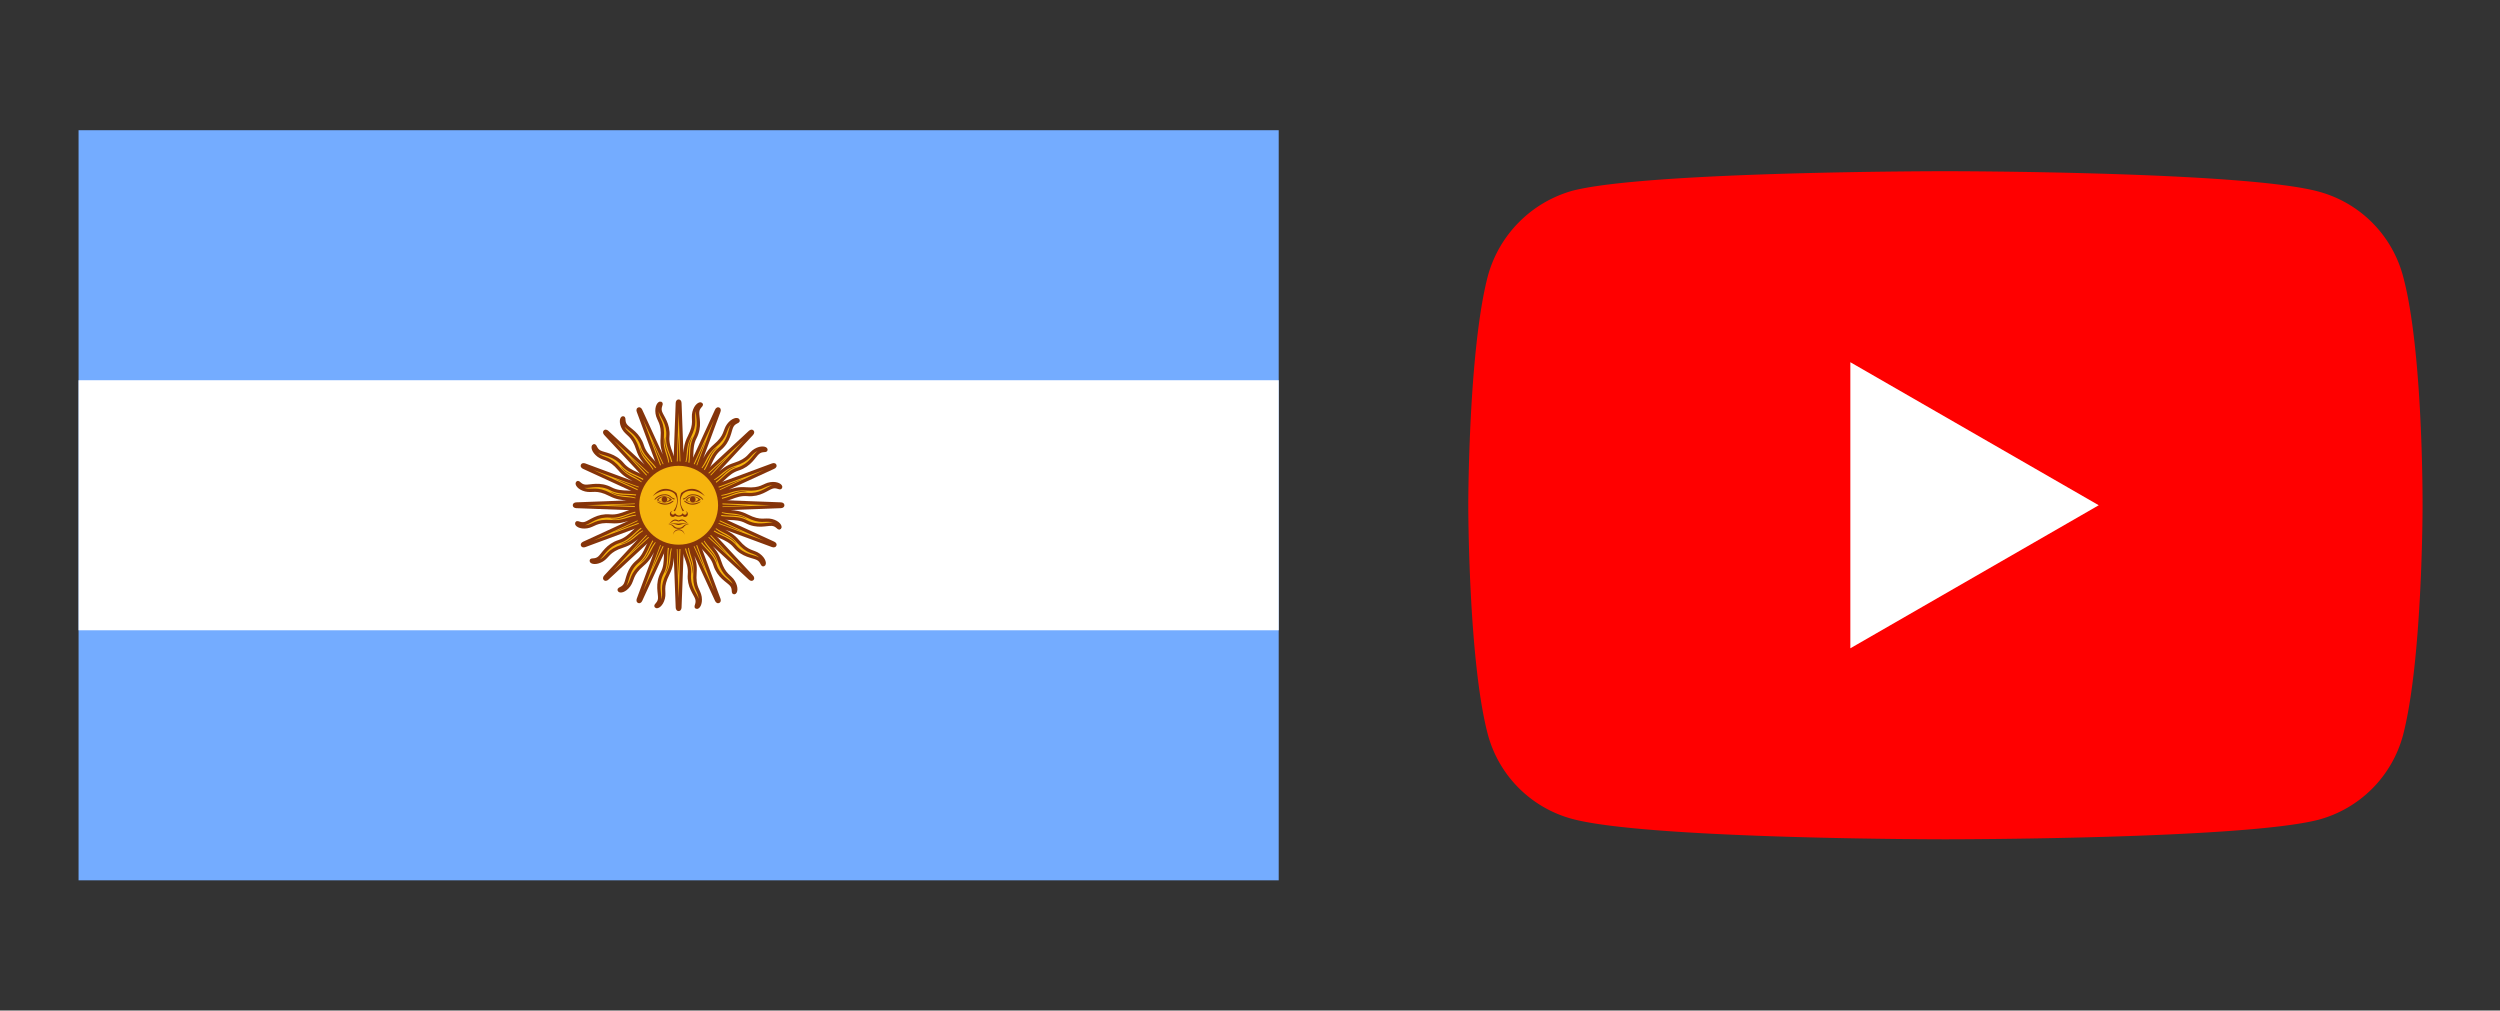 <svg xmlns="http://www.w3.org/2000/svg" viewBox="0 0 843.64 341"><rect x="0" y="0" width="843.64" height="341" fill="#333333" stroke="none"/><title>Icono_YT_ARG</title><g id="Capa_2" data-name="Capa 2"><g id="Capa_1-2" data-name="Capa 1"><rect x="26.51" y="43.94" width="405" height="253.13" style="fill:#74acff"/><rect x="26.51" y="128.31" width="405" height="84.38" style="fill:#fff"/><g id="rays"><path id="ray1" d="M227.41,171.16l14.4,31.39s.25.6.65.43.15-.76.15-.76l-12-32.38m-.34,12.21c-.18,4.77,2.76,7.4,2.38,11.66s2,6.67,2.5,8.33-.59,2.65-.1,2.88,1.55-1.07,1.2-3.43-2.13-3.05-1.71-8.26-2.13-6.42-1.51-11.17" style="fill:#f6b40e;stroke:#85340a;stroke-width:1.112px"/><path d="M227.27,170.5l1.3,34.51s0,.65.43.65.44-.65.44-.65l1.3-34.51m-5,11.15c-2,4.34-.28,7.89-2.26,11.68s-.75,6.92-.88,8.65-1.56,2.23-1.2,2.63,1.85-.4,2.43-2.71-.8-3.64,1.58-8.29.49-6.74,2.88-10.89" style="fill:#f6b40e;stroke:#85340a;stroke-width:1.112px"/><path d="M227.41,169.84l-12,32.37s-.25.6.15.77.65-.43.65-.43l14.4-31.39m-8.87,8.39c-3.5,3.25-3.28,7.19-6.57,9.93s-3.33,6.1-4.12,7.66-2.29,1.45-2.11,2,1.86.34,3.28-1.58.65-3.67,4.63-7.05,3-6,6.83-9" style="fill:#f6b40e;stroke:#85340a;stroke-width:1.112px"/><path d="M227.78,169.28,204.3,194.59s-.46.46-.15.77.76-.15.76-.15l25.32-23.49m-11.41,4.36c-4.48,1.66-5.78,5.38-9.87,6.66s-5.41,4.36-6.74,5.49-2.67.48-2.7,1,1.59,1,3.63-.2,2-3.15,7-4.75,5.11-4.42,9.74-5.67" style="fill:#f6b40e;stroke:#85340a;stroke-width:1.112px"/><path id="ray2" d="M231.19,182.86c.23,4.58,2.83,6.61,2.32,10.79,1.12-3.31-1.59-5.87-1.43-10.74m-3.87-12,9.86,21.55-8.27-22.22" style="fill:#85340a"/><path d="M226.29,182.75c-1.54,4.32.08,7.19-2,10.86,2.3-2.63.79-6,2.8-10.47m1-12.6.87,23.69.86-23.69" style="fill:#85340a"/><path d="M221.81,180.78c-3.08,3.4-2.68,6.68-6,9.27,3.13-1.54,3-5.26,6.59-8.61m5.76-11.24-8.26,22.22,9.86-21.56" style="fill:#85340a"/><path d="M218.42,177.24c-4.14,2-5,5.15-9.08,6.28,3.48-.23,4.81-3.71,9.38-5.43m9.63-8.18-16.14,17.36,17.36-16.14" style="fill:#85340a"/></g><path d="M228.34,168.9,197,183.31s-.6.24-.44.64.77.15.77.15l32.38-12m-12.21-.35c-4.78-.17-7.4,2.76-11.66,2.38s-6.68,2-8.33,2.5-2.65-.59-2.89-.1,1.08,1.56,3.43,1.21,3.06-2.14,8.26-1.72,6.42-2.13,11.17-1.51" style="fill:#f6b40e;stroke:#85340a;stroke-width:1.112px"/><path d="M229,168.77l-34.51,1.3s-.65,0-.65.43.65.43.65.43l34.51,1.3m-11.15-5c-4.35-2-7.9-.28-11.69-2.27s-6.91-.74-8.65-.87-2.22-1.56-2.63-1.2.4,1.85,2.71,2.43,3.64-.81,8.29,1.57,6.75.49,10.9,2.88" style="fill:#f6b40e;stroke:#85340a;stroke-width:1.112px"/><path d="M229.67,168.9l-32.38-12s-.6-.24-.76.16.43.64.43.64l31.38,14.41M220,163.22c-3.25-3.5-7.18-3.28-9.92-6.56s-6.11-3.34-7.66-4.13-1.46-2.28-2-2.11-.34,1.86,1.57,3.28,3.67.65,7.06,4.63,6,3,9,6.83" style="fill:#f6b40e;stroke:#85340a;stroke-width:1.112px"/><path d="M230.23,169.28l-25.32-23.49s-.46-.46-.76-.15.15.76.15.76l23.48,25.32m-4.35-11.41c-1.67-4.48-5.38-5.78-6.66-9.86s-4.36-5.42-5.5-6.74-.47-2.67-1-2.71-1,1.59.2,3.64,3.14,2,4.75,7,4.42,5.12,5.66,9.74" style="fill:#f6b40e;stroke:#85340a;stroke-width:1.112px"/><path d="M216.65,172.68c-4.59.23-6.62,2.83-10.79,2.32,3.3,1.12,5.86-1.58,10.74-1.43m12-3.87-21.56,9.87,22.22-8.27" style="fill:#85340a"/><path d="M216.75,167.79c-4.32-1.55-7.19.08-10.85-2,2.62,2.3,6,.78,10.47,2.79m12.59,1-23.69.86,23.69.87" style="fill:#85340a"/><path d="M218.72,163.3c-3.4-3.07-6.67-2.67-9.26-6,1.54,3.13,5.26,3,8.6,6.59m11.24,5.77-22.21-8.27,21.55,9.87" style="fill:#85340a"/><path d="M222.26,159.92c-2-4.15-5.14-5-6.27-9.08.23,3.48,3.7,4.81,5.43,9.37m8.18,9.63-17.36-16.13,16.14,17.36" style="fill:#85340a"/><path d="M230.61,169.84,216.2,138.45s-.25-.6-.65-.43-.15.76-.15.76l12,32.38m.34-12.21c.18-4.77-2.76-7.4-2.38-11.66s-2-6.67-2.5-8.33.59-2.65.1-2.88-1.55,1.07-1.2,3.43,2.13,3.05,1.71,8.26,2.13,6.42,1.51,11.17" style="fill:#f6b40e;stroke:#85340a;stroke-width:1.112px"/><path d="M230.74,170.5,229.44,136s0-.65-.43-.65-.44.65-.44.65l-1.29,34.51m5-11.15c2-4.34.28-7.89,2.26-11.68s.75-6.92.88-8.65,1.56-2.23,1.2-2.63-1.85.4-2.43,2.71.8,3.64-1.58,8.29-.49,6.74-2.88,10.89" style="fill:#f6b40e;stroke:#85340a;stroke-width:1.112px"/><path d="M230.61,171.16l12-32.37s.25-.6-.15-.77-.65.43-.65.43l-14.4,31.39m8.88-8.39c3.49-3.25,3.27-7.19,6.56-9.93s3.33-6.1,4.12-7.66,2.29-1.45,2.11-2-1.86-.34-3.28,1.58-.65,3.67-4.63,7.05-3,6-6.82,9" style="fill:#f6b40e;stroke:#85340a;stroke-width:1.112px"/><path d="M230.23,171.72l23.48-25.31s.46-.46.16-.77-.77.15-.77.15l-25.32,23.49m11.42-4.36c4.47-1.66,5.77-5.38,9.86-6.66s5.41-4.36,6.74-5.49,2.67-.48,2.7-1-1.59-1-3.63.2-2,3.15-7,4.75-5.11,4.42-9.74,5.67" style="fill:#f6b40e;stroke:#85340a;stroke-width:1.112px"/><path d="M226.82,158.14c-.23-4.58-2.82-6.61-2.31-10.79-1.12,3.31,1.58,5.87,1.42,10.74m3.88,12-9.87-21.55,8.27,22.22" style="fill:#85340a"/><path d="M231.72,158.25c1.54-4.32-.08-7.19,2-10.86-2.3,2.63-.79,6-2.8,10.47m-1,12.6L229,146.77l-.86,23.69" style="fill:#85340a"/><path d="M236.2,160.22c3.08-3.4,2.68-6.68,6-9.27-3.13,1.54-3,5.26-6.59,8.61m-5.76,11.24,8.26-22.22-9.86,21.56" style="fill:#85340a"/><path d="M239.59,163.76c4.14-2,5-5.15,9.08-6.28-3.48.23-4.81,3.71-9.38,5.43m-9.63,8.18,16.14-17.36-17.36,16.14" style="fill:#85340a"/><path d="M229.67,172.1l31.38-14.41s.6-.24.44-.64-.77-.15-.77-.15l-32.38,12m12.21.35c4.78.17,7.4-2.76,11.66-2.38s6.68-2,8.33-2.5,2.65.59,2.89.1-1.07-1.56-3.43-1.21-3.06,2.14-8.26,1.72-6.42,2.13-11.17,1.51" style="fill:#f6b40e;stroke:#85340a;stroke-width:1.112px"/><path d="M229,172.23l34.5-1.3s.65,0,.65-.43-.65-.43-.65-.43l-34.5-1.3m11.15,5c4.34,2,7.89.28,11.68,2.27s6.91.74,8.65.87,2.22,1.56,2.63,1.2-.4-1.85-2.71-2.43-3.64.81-8.29-1.57-6.74-.49-10.89-2.88" style="fill:#f6b40e;stroke:#85340a;stroke-width:1.112px"/><path d="M228.34,172.1l32.38,12s.6.24.77-.16-.44-.64-.44-.64L229.67,168.9m8.39,8.88c3.25,3.5,7.18,3.28,9.92,6.56s6.11,3.34,7.66,4.13,1.46,2.28,2,2.11.34-1.86-1.57-3.28-3.67-.65-7.06-4.63-6-3-9-6.83" style="fill:#f6b40e;stroke:#85340a;stroke-width:1.112px"/><path d="M227.78,171.72l25.32,23.49s.46.46.76.15-.15-.76-.15-.76l-23.48-25.32m4.35,11.41c1.67,4.48,5.39,5.78,6.66,9.86s4.36,5.42,5.5,6.74.47,2.67,1,2.71,1-1.59-.2-3.64-3.14-2-4.74-7-4.43-5.12-5.67-9.74" style="fill:#f6b40e;stroke:#85340a;stroke-width:1.112px"/><path d="M241.36,168.32c4.59-.23,6.62-2.83,10.79-2.32-3.3-1.12-5.86,1.58-10.74,1.43m-12,3.87,21.56-9.87-22.22,8.27" style="fill:#85340a"/><path d="M241.26,173.21c4.32,1.55,7.19-.08,10.85,2-2.62-2.3-6-.78-10.47-2.79m-12.59-1,23.69-.86-23.69-.87" style="fill:#85340a"/><path d="M239.29,177.7c3.4,3.07,6.67,2.67,9.27,6-1.55-3.13-5.27-3-8.61-6.59m-11.24-5.77,22.21,8.27-21.55-9.87" style="fill:#85340a"/><path d="M235.75,181.08c2,4.15,5.14,5,6.27,9.08-.23-3.48-3.7-4.81-5.43-9.37m-8.18-9.63,17.36,16.13-16.14-17.36" style="fill:#85340a"/><circle cx="229.01" cy="170.5" r="14.06" style="fill:#f6b40e;stroke:#85340a;stroke-width:1.5px"/><path id="loweyecontour" d="M233.8,167.49a2.79,2.79,0,0,0-2.42,1.28,4.38,4.38,0,0,0,5.09-.11,3.73,3.73,0,0,0-2.67-1.17Zm0,.22c.94,0,1.81.42,1.93.84a2.85,2.85,0,0,1-3.89.22,2.33,2.33,0,0,1,2-1.06Z" style="fill:#843511"/><path id="uppalpebra" d="M234,166.82a2.88,2.88,0,0,0-2.38.87,2.84,2.84,0,0,1-1.08.54c-.11.11,0,.43.22.33a6.4,6.4,0,0,0,1.29-.87,2.71,2.71,0,0,1,1.95-.54c2,0,3,1.62,3.25,1.51s-1.09-1.84-3.25-1.84Z" style="fill:#85340a"/><path id="eyebrow_nose" data-name="eyebrow nose" d="M237.88,167.47c-2.49-2.16-5.63-2.49-7.36-.86a4.23,4.23,0,0,0-.81,1.8,5.24,5.24,0,0,0,1.13,3.93.84.84,0,0,0-.43.22,7.72,7.72,0,0,1-.88-4.94,6.6,6.6,0,0,1,.34-1.23c2.38-1.95,5.62-2.16,8,1.08Z" style="fill:#85340a"/><circle id="pupil" cx="233.77" cy="168.55" r="0.97" style="fill:#85340a"/><path id="lowpalpebra" d="M236.58,169.2a4.25,4.25,0,0,1-4.76.65c-1.08-.65-1.08-.86-.87-.86s.44.21,1.3.65,2.16.43,4.33-.44Z" style="fill:#85340a"/><path d="M226.85,172.44a1,1,0,0,0-.79,1,1,1,0,0,0,1,1,1,1,0,0,0,.79-.41,2.15,2.15,0,0,0,1.18.32h.12a2.1,2.1,0,0,0,1.17-.32,1,1,0,0,0,.79.41,1,1,0,0,0,1-1,1,1,0,0,0-.79-1,.67.67,0,0,1,.43.62.65.65,0,0,1-.65.65.66.66,0,0,1-.65-.62,1.59,1.59,0,0,1-1.34.87,1.63,1.63,0,0,1-1.35-.87.65.65,0,0,1-1.29,0,.66.66,0,0,1,.42-.62Z" style="fill:#85340a"/><path d="M227.91,175.32c-1.08,0-1.51,1-2.48,1.63a17.83,17.83,0,0,0,1.72-1.07c.76-.43,1.41.09,1.84.09h0c.44,0,1.08-.52,1.84-.09a19.05,19.05,0,0,0,1.74,1.07c-1-.64-1.42-1.63-2.5-1.63a2.9,2.9,0,0,0-1.08.34h0A2.85,2.85,0,0,0,227.91,175.32Z" style="fill:#85340a"/><path d="M227.55,176.61a7.15,7.15,0,0,0-1.81.34c1.95-.43,2.38.22,3.25.22h0c.87,0,1.3-.65,3.25-.22a5.78,5.78,0,0,0-3.25-.22h0a10.5,10.5,0,0,0-1.44-.12Z" style="fill:#85340a"/><path d="M225.84,176.94a3,3,0,0,0-.41,0c2.27.21,1.18,1.51,3.56,1.51h0c2.38,0,1.3-1.3,3.57-1.51-2.38-.22-1.63,1.18-3.57,1.18h0c-1.83,0-1.26-1.22-3.15-1.2Z" style="fill:#85340a"/><path d="M231,180.45a1.95,1.95,0,0,0-3.89,0,2,2,0,0,1,3.89,0Z" style="fill:#85340a"/><path d="M220.26,167.47c2.49-2.16,5.63-2.49,7.36-.86a4.35,4.35,0,0,1,.81,1.8,5.25,5.25,0,0,1-1.14,3.93.83.83,0,0,1,.44.22,7.72,7.72,0,0,0,.88-4.94,7.47,7.47,0,0,0-.34-1.23c-2.38-1.95-5.63-2.16-8,1.08Z" style="fill:#85340a"/><path d="M224.16,166.82a2.88,2.88,0,0,1,2.38.87,2.84,2.84,0,0,0,1.08.54c.1.11,0,.43-.22.33a6.66,6.66,0,0,1-1.3-.87,2.69,2.69,0,0,0-1.94-.54c-1.95,0-3,1.62-3.25,1.51s1.08-1.84,3.25-1.84Z" style="fill:#85340a"/><path d="M224.09,167.49a2.79,2.79,0,0,0-2.42,1.28,4.38,4.38,0,0,0,5.09-.11,3.73,3.73,0,0,0-2.67-1.17Zm0,.22c.94,0,1.81.42,1.93.84a2.85,2.85,0,0,1-3.89.22,2.33,2.33,0,0,1,2-1.06Z" style="fill:#843511"/><circle cx="224.22" cy="168.55" r="0.97" style="fill:#85340a"/><path d="M221.56,169.2a4.25,4.25,0,0,0,4.76.65c1.08-.65,1.08-.86.86-.86s-.43.21-1.29.65-2.17.43-4.33-.44Z" style="fill:#85340a"/><g id="g5"><path id="path7" d="M810.88,93.05a40.35,40.35,0,0,0-28.39-28.38c-25.19-6.9-126-6.9-126-6.9s-100.79,0-126,6.63a41.18,41.18,0,0,0-28.38,28.65c-6.63,25.2-6.63,77.45-6.63,77.45s0,52.52,6.63,77.45a40.34,40.34,0,0,0,28.38,28.38c25.46,6.9,126,6.9,126,6.9s100.79,0,126-6.63a40.37,40.37,0,0,0,28.39-28.39c6.63-25.19,6.63-77.44,6.63-77.44S817.77,118.25,810.88,93.05Z" style="fill:red"/><polygon id="polygon9" points="708.23 170.5 624.41 122.23 624.41 218.77 708.23 170.5" style="fill:#fff"/></g><rect width="843.64" height="341" style="fill:none"/></g></g></svg>
